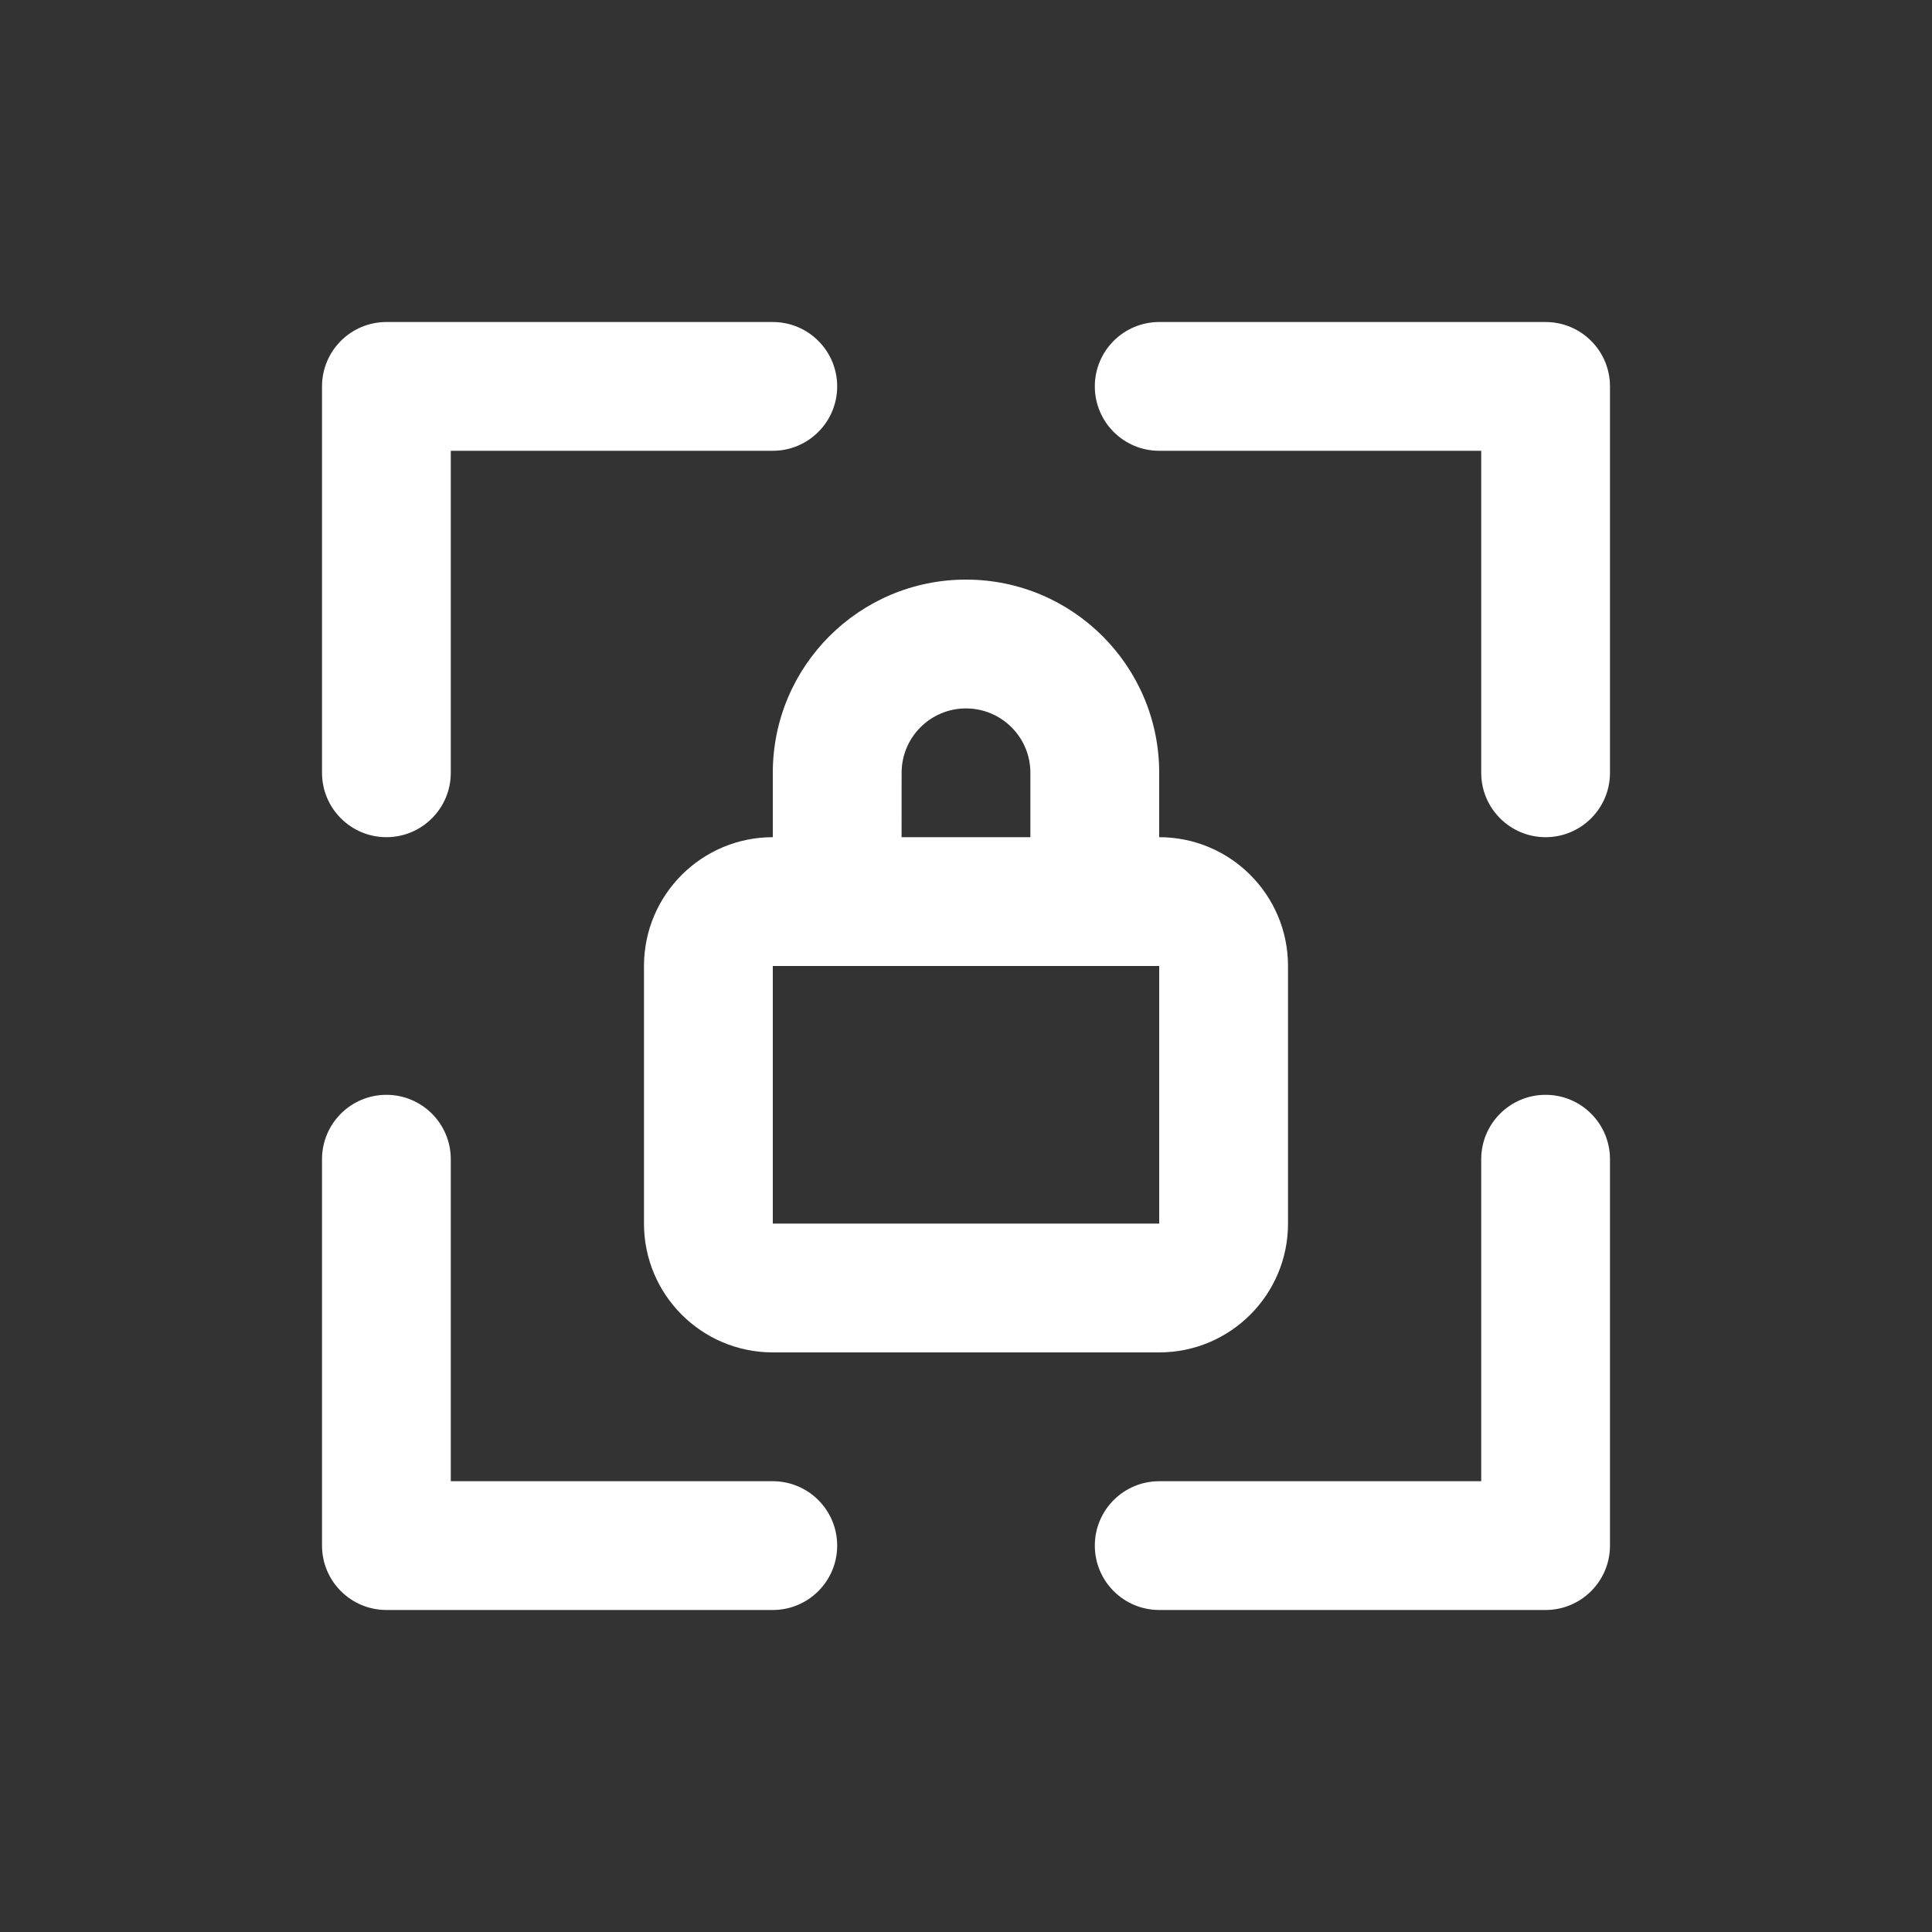<!-- Generated by IcoMoon.io -->
<svg version="1.1" xmlns="http://www.w3.org/2000/svg" width="40" height="40" viewBox="0 0 40 40">
<rect x="0" y="0" width="40" height="40" fill="#333333" stroke="none"/>
<title>lock-access</title>
<path fill="#fff" d="M32 6.667h-8c-0.736 0-1.333 0.597-1.333 1.333s0.597 1.333 1.333 1.333v0h6.667v6.667c0 0.736 0.597 1.333 1.333 1.333s1.333-0.597 1.333-1.333v0-8c0-0.736-0.597-1.333-1.333-1.333v0zM32 22.667c-0.736 0-1.333 0.597-1.333 1.333v0 6.667h-6.667c-0.736 0-1.333 0.597-1.333 1.333s0.597 1.333 1.333 1.333v0h8c0.736 0 1.333-0.597 1.333-1.333v0-8c0-0.736-0.597-1.333-1.333-1.333v0zM20 12c-2.209 0-4 1.791-4 4v0 1.333c-1.473 0-2.667 1.194-2.667 2.667v0 5.333c0 1.473 1.194 2.667 2.667 2.667v0h8c1.473 0 2.667-1.194 2.667-2.667v0-5.333c0-1.473-1.194-2.667-2.667-2.667v0-1.333c0-2.209-1.791-4-4-4v0zM18.667 16c0-0.736 0.597-1.333 1.333-1.333s1.333 0.597 1.333 1.333v0 1.333h-2.667zM24 25.333h-8v-5.333h8zM8 17.333c0.736 0 1.333-0.597 1.333-1.333v0-6.667h6.667c0.736 0 1.333-0.597 1.333-1.333s-0.597-1.333-1.333-1.333v0h-8c-0.736 0-1.333 0.597-1.333 1.333v0 8c0 0.736 0.597 1.333 1.333 1.333v0zM16 30.667h-6.667v-6.667c0-0.736-0.597-1.333-1.333-1.333s-1.333 0.597-1.333 1.333v0 8c0 0.736 0.597 1.333 1.333 1.333v0h8c0.736 0 1.333-0.597 1.333-1.333s-0.597-1.333-1.333-1.333v0z"></path>
</svg>
